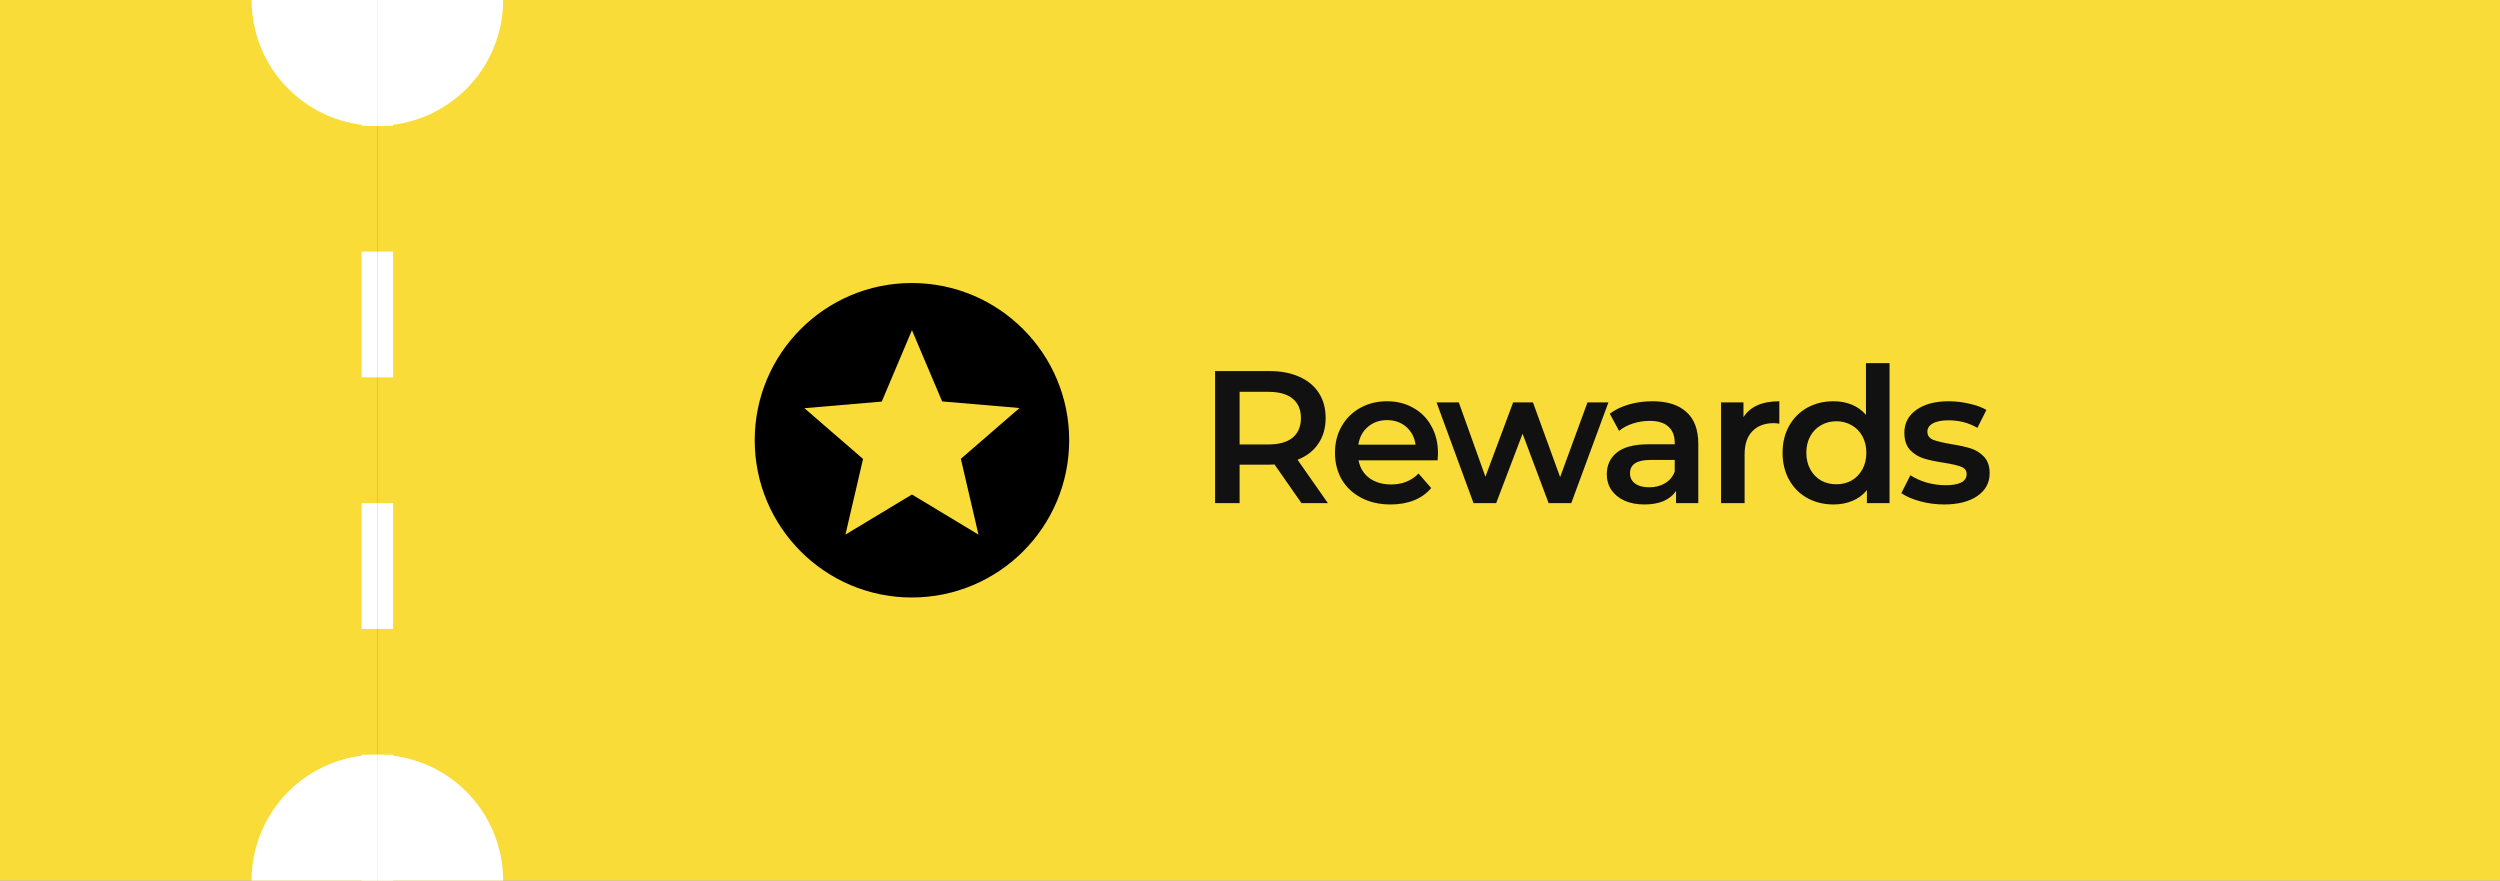 <svg width="159" height="56" viewBox="0 0 159 56" fill="none" xmlns="http://www.w3.org/2000/svg">
<rect x="0" y="0" width="159" height="56" fill="#808080" stroke="none"/>
<g clip-path="url(#clip0_139_3013)">
<rect width="135" height="56" transform="translate(24)" fill="#F9DC38"/>
<path d="M57.99 18C52.47 18 48 22.48 48 28C48 33.52 52.47 38 57.99 38C63.52 38 68 33.52 68 28C68 22.48 63.52 18 57.99 18ZM62.23 34L58 31.45L53.77 34L54.89 29.19L51.16 25.96L56.08 25.54L58 21L59.92 25.53L64.84 25.95L61.11 29.18L62.23 34Z" fill="black"/>
<path d="M82.775 32L81.059 29.54C80.987 29.548 80.879 29.552 80.735 29.552H78.839V32H77.279V23.6H80.735C81.463 23.6 82.095 23.72 82.631 23.96C83.175 24.2 83.591 24.544 83.879 24.992C84.167 25.44 84.311 25.972 84.311 26.588C84.311 27.22 84.155 27.764 83.843 28.22C83.539 28.676 83.099 29.016 82.523 29.24L84.455 32H82.775ZM82.739 26.588C82.739 26.052 82.563 25.64 82.211 25.352C81.859 25.064 81.343 24.92 80.663 24.92H78.839V28.268H80.663C81.343 28.268 81.859 28.124 82.211 27.836C82.563 27.54 82.739 27.124 82.739 26.588ZM91.456 28.832C91.456 28.936 91.448 29.084 91.432 29.276H86.404C86.492 29.748 86.72 30.124 87.088 30.404C87.464 30.676 87.928 30.812 88.48 30.812C89.184 30.812 89.764 30.58 90.22 30.116L91.024 31.04C90.736 31.384 90.372 31.644 89.932 31.82C89.492 31.996 88.996 32.084 88.444 32.084C87.74 32.084 87.12 31.944 86.584 31.664C86.048 31.384 85.632 30.996 85.336 30.5C85.048 29.996 84.904 29.428 84.904 28.796C84.904 28.172 85.044 27.612 85.324 27.116C85.612 26.612 86.008 26.22 86.512 25.94C87.016 25.66 87.584 25.52 88.216 25.52C88.84 25.52 89.396 25.66 89.884 25.94C90.38 26.212 90.764 26.6 91.036 27.104C91.316 27.6 91.456 28.176 91.456 28.832ZM88.216 26.72C87.736 26.72 87.328 26.864 86.992 27.152C86.664 27.432 86.464 27.808 86.392 28.28H90.028C89.964 27.816 89.768 27.44 89.44 27.152C89.112 26.864 88.704 26.72 88.216 26.72ZM102.296 25.592L99.932 32H98.492L96.836 27.584L95.156 32H93.716L91.364 25.592H92.78L94.472 30.32L96.236 25.592H97.496L99.224 30.344L100.964 25.592H102.296ZM105.096 25.52C106.04 25.52 106.76 25.748 107.256 26.204C107.76 26.652 108.012 27.332 108.012 28.244V32H106.596V31.22C106.412 31.5 106.148 31.716 105.804 31.868C105.468 32.012 105.06 32.084 104.58 32.084C104.1 32.084 103.68 32.004 103.32 31.844C102.96 31.676 102.68 31.448 102.48 31.16C102.288 30.864 102.192 30.532 102.192 30.164C102.192 29.588 102.404 29.128 102.828 28.784C103.26 28.432 103.936 28.256 104.856 28.256H106.512V28.16C106.512 27.712 106.376 27.368 106.104 27.128C105.84 26.888 105.444 26.768 104.916 26.768C104.556 26.768 104.2 26.824 103.848 26.936C103.504 27.048 103.212 27.204 102.972 27.404L102.384 26.312C102.72 26.056 103.124 25.86 103.596 25.724C104.068 25.588 104.568 25.52 105.096 25.52ZM104.892 30.992C105.268 30.992 105.6 30.908 105.888 30.74C106.184 30.564 106.392 30.316 106.512 29.996V29.252H104.964C104.1 29.252 103.668 29.536 103.668 30.104C103.668 30.376 103.776 30.592 103.992 30.752C104.208 30.912 104.508 30.992 104.892 30.992ZM110.885 26.528C111.317 25.856 112.077 25.52 113.165 25.52V26.948C113.037 26.924 112.921 26.912 112.817 26.912C112.233 26.912 111.777 27.084 111.449 27.428C111.121 27.764 110.957 28.252 110.957 28.892V32H109.457V25.592H110.885V26.528ZM120.175 23.096V32H118.735V31.172C118.487 31.476 118.179 31.704 117.811 31.856C117.451 32.008 117.051 32.084 116.611 32.084C115.995 32.084 115.439 31.948 114.943 31.676C114.455 31.404 114.071 31.02 113.791 30.524C113.511 30.02 113.371 29.444 113.371 28.796C113.371 28.148 113.511 27.576 113.791 27.08C114.071 26.584 114.455 26.2 114.943 25.928C115.439 25.656 115.995 25.52 116.611 25.52C117.035 25.52 117.423 25.592 117.775 25.736C118.127 25.88 118.427 26.096 118.675 26.384V23.096H120.175ZM116.791 30.8C117.151 30.8 117.475 30.72 117.763 30.56C118.051 30.392 118.279 30.156 118.447 29.852C118.615 29.548 118.699 29.196 118.699 28.796C118.699 28.396 118.615 28.044 118.447 27.74C118.279 27.436 118.051 27.204 117.763 27.044C117.475 26.876 117.151 26.792 116.791 26.792C116.431 26.792 116.107 26.876 115.819 27.044C115.531 27.204 115.303 27.436 115.135 27.74C114.967 28.044 114.883 28.396 114.883 28.796C114.883 29.196 114.967 29.548 115.135 29.852C115.303 30.156 115.531 30.392 115.819 30.56C116.107 30.72 116.431 30.8 116.791 30.8ZM123.637 32.084C123.117 32.084 122.609 32.016 122.113 31.88C121.617 31.744 121.221 31.572 120.925 31.364L121.501 30.224C121.789 30.416 122.133 30.572 122.533 30.692C122.941 30.804 123.341 30.86 123.733 30.86C124.629 30.86 125.077 30.624 125.077 30.152C125.077 29.928 124.961 29.772 124.729 29.684C124.505 29.596 124.141 29.512 123.637 29.432C123.109 29.352 122.677 29.26 122.341 29.156C122.013 29.052 121.725 28.872 121.477 28.616C121.237 28.352 121.117 27.988 121.117 27.524C121.117 26.916 121.369 26.432 121.873 26.072C122.385 25.704 123.073 25.52 123.937 25.52C124.377 25.52 124.817 25.572 125.257 25.676C125.697 25.772 126.057 25.904 126.337 26.072L125.761 27.212C125.217 26.892 124.605 26.732 123.925 26.732C123.485 26.732 123.149 26.8 122.917 26.936C122.693 27.064 122.581 27.236 122.581 27.452C122.581 27.692 122.701 27.864 122.941 27.968C123.189 28.064 123.569 28.156 124.081 28.244C124.593 28.324 125.013 28.416 125.341 28.52C125.669 28.624 125.949 28.8 126.181 29.048C126.421 29.296 126.541 29.648 126.541 30.104C126.541 30.704 126.281 31.184 125.761 31.544C125.241 31.904 124.533 32.084 123.637 32.084Z" fill="#111112"/>
<path d="M32 0C32 2.122 31.157 4.157 29.657 5.657C28.157 7.157 26.122 8 24 8L24 0H32Z" fill="white"/>
<path d="M24 48C25.051 48 26.091 48.207 27.061 48.609C28.032 49.011 28.914 49.6 29.657 50.343C30.4 51.086 30.989 51.968 31.391 52.938C31.793 53.909 32 54.949 32 56L24 56V48Z" fill="white"/>
<line x1="24" x2="24" y2="56" stroke="white" stroke-width="2" stroke-dasharray="8 8"/>
</g>
<g clip-path="url(#clip1_139_3013)">
<rect width="24" height="56" fill="#F9DC38"/>
<path d="M24 8C21.878 8 19.843 7.157 18.343 5.657C16.843 4.157 16 2.122 16 9.53674e-07L24 0L24 8Z" fill="white"/>
<path d="M16 56C16 53.878 16.843 51.843 18.343 50.343C19.843 48.843 21.878 48 24 48V56L16 56Z" fill="white"/>
<line x1="24" x2="24" y2="56" stroke="white" stroke-width="2" stroke-dasharray="8 8"/>
</g>
<defs>
<clipPath id="clip0_139_3013">
<rect width="135" height="56" fill="white" transform="translate(24)"/>
</clipPath>
<clipPath id="clip1_139_3013">
<rect width="24" height="56" fill="white"/>
</clipPath>
</defs>
</svg>
